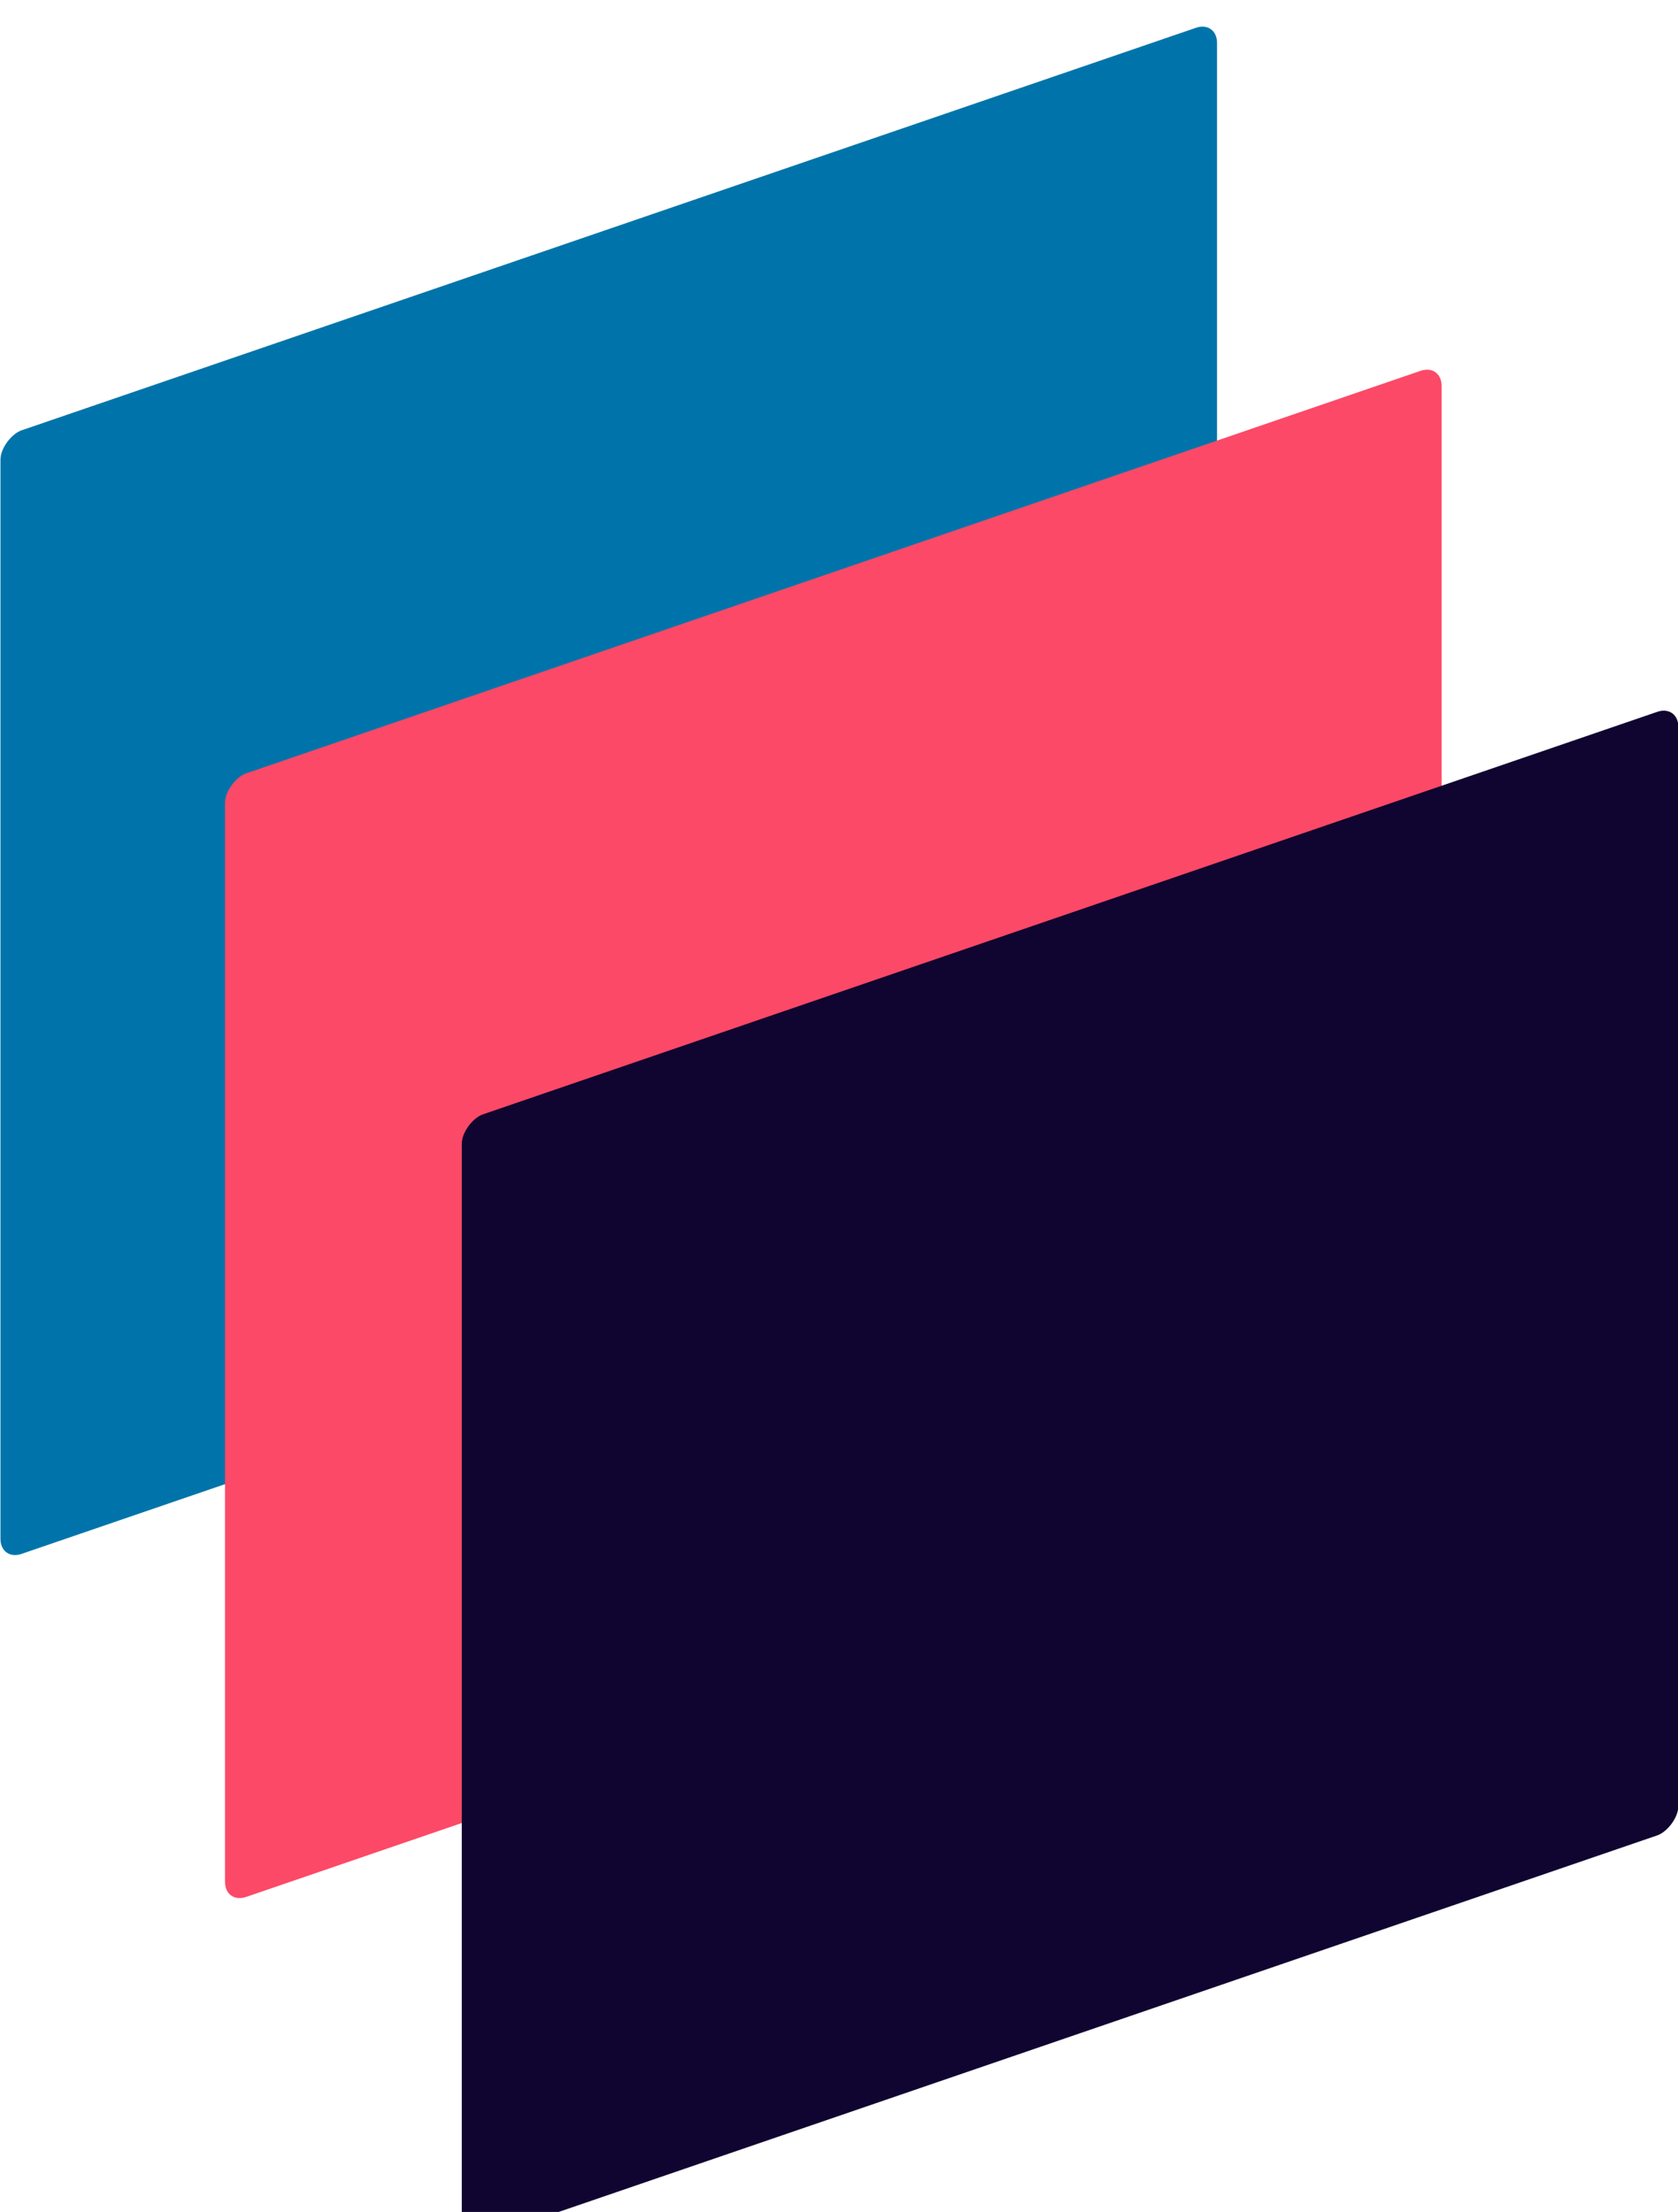 <?xml version="1.0" encoding="UTF-8" standalone="no"?>
<!-- Created with Inkscape (http://www.inkscape.org/) -->

<svg
   version="1.1"
   id="svg1"
   xml:space="preserve"
   width="68.961"
   height="90.833"
   xmlns:inkscape="http://www.inkscape.org/namespaces/inkscape"
   xmlns:sodipodi="http://sodipodi.sourceforge.net/DTD/sodipodi-0.dtd"
   xmlns="http://www.w3.org/2000/svg"
   xmlns:svg="http://www.w3.org/2000/svg"><defs
     id="defs1" /><sodipodi:namedview
     id="namedview1"
     pagecolor="#ffffff"
     bordercolor="#000000"
     borderopacity="0.25"
     inkscape:showpageshadow="2"
     inkscape:pageopacity="0.0"
     inkscape:pagecheckerboard="0"
     inkscape:deskcolor="#d1d1d1" /><inkscape:clipboard
     style="font-variation-settings:normal;opacity:1;vector-effect:none;fill:#100530;fill-opacity:1;stroke-width:0.74;stroke-linecap:butt;stroke-linejoin:miter;stroke-miterlimit:4;stroke-dasharray:none;stroke-dashoffset:0;stroke-opacity:1;-inkscape-stroke:none;stop-color:#000000;stop-opacity:1"
     min="-2569.923,4378.741"
     max="-2500.962,4469.573"
     geom-min="-2569.923,4378.741"
     geom-max="-2500.962,4469.573" /><g
     id="g1"
     transform="matrix(3.78,0,0,3.78,2569.923,-4378.741)"><g
       id="g4"
       transform="translate(-46.66,15.807)"><rect
         style="fill:#0074aa;fill-opacity:1;stroke-width:0.196"
         id="rect4"
         width="12.206"
         height="13.982"
         x="930.473"
         y="655.372"
         ry="0.242"
         transform="matrix(0,1,-0.946,0.324,0,0)" /><rect
         style="fill:#fc4967;fill-opacity:1;stroke-width:0.196"
         id="rect2"
         width="12.206"
         height="13.982"
         x="935.036"
         y="652.791"
         ry="0.242"
         transform="matrix(0,1,-0.946,0.324,0,0)" /><rect
         style="fill:#100530;fill-opacity:1;stroke-width:0.196"
         id="rect1"
         width="12.206"
         height="13.982"
         x="939.622"
         y="650.07"
         ry="0.242"
         transform="matrix(0,1,-0.946,0.324,0,0)" /></g></g></svg>

